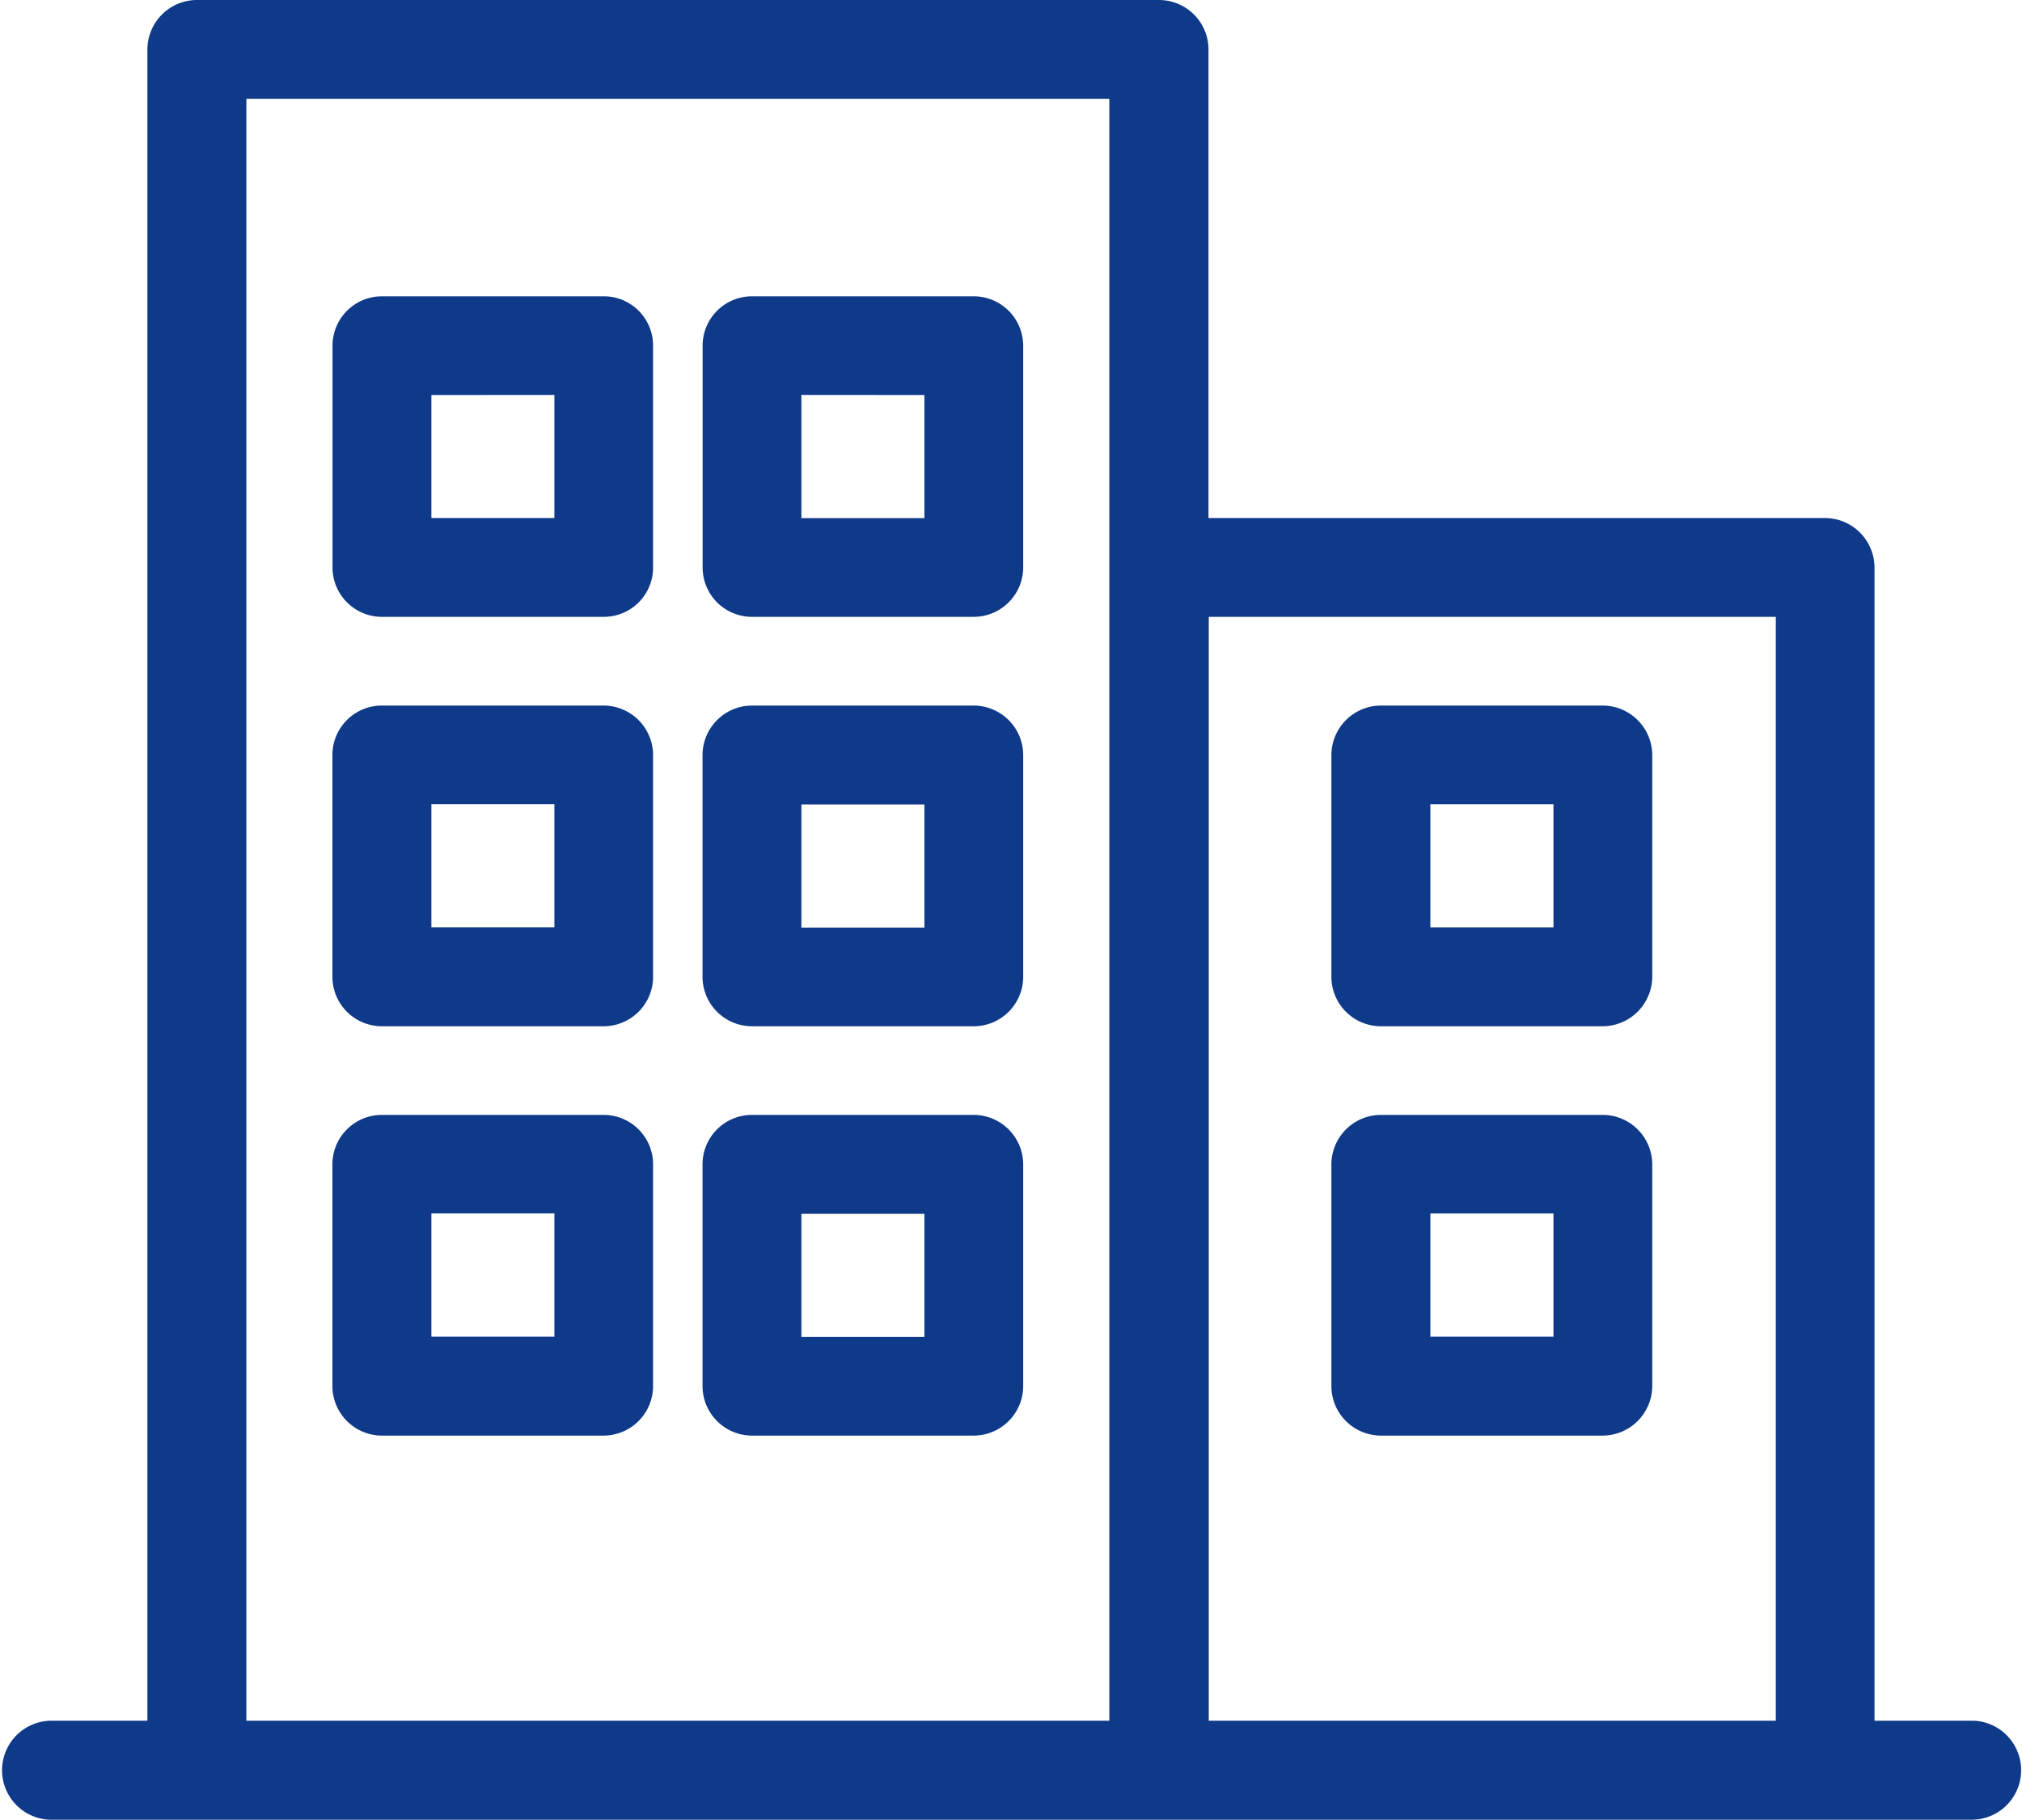 <svg xmlns="http://www.w3.org/2000/svg" width="21.88" height="19.689" viewBox="0 0 21.88 19.689">
    <defs>
        <style>
            .cls-1{fill:#0e3a89}
        </style>
    </defs>
    <g id="Grupo_1089" data-name="Grupo 1089" transform="translate(-440.096 -119.312)">
        <path id="Trazado_1673" d="M461.462 137.93h-1.082v-12.478a.537.537 0 0 0-.536-.535h-6.671v-5.071a.536.536 0 0 0-.536-.534h-10.41a.537.537 0 0 0-.536.534v18.084h-1.06a.536.536 0 0 0 0 1.071h20.809a.536.536 0 0 0 .022-1.071zm-18.7 0v-17.549h9.338v17.549zm10.414 0v-11.944h6.136v11.944z" class="cls-1" data-name="Trazado 1673"/>
        <path id="Trazado_1674" d="M457.438 126.946h-2.4a.537.537 0 0 0-.535.534v2.4a.536.536 0 0 0 .535.536h2.4a.539.539 0 0 0 .537-.536v-2.4a.538.538 0 0 0-.537-.534zm-1.864 2.4v-1.332h1.332v1.332z" class="cls-1" data-name="Trazado 1674"/>
        <path id="Trazado_1675" d="M457.438 131.375h-2.4a.537.537 0 0 0-.535.534v2.4a.537.537 0 0 0 .535.536h2.4a.539.539 0 0 0 .537-.536v-2.4a.537.537 0 0 0-.537-.534zm-1.864 2.4v-1.333h1.332v1.333z" class="cls-1" data-name="Trazado 1675"/>
        <path id="Trazado_1676" d="M450.633 126.946h-2.4a.537.537 0 0 0-.535.534v2.4a.536.536 0 0 0 .535.536h2.4a.536.536 0 0 0 .535-.536v-2.4a.537.537 0 0 0-.535-.534zm-.534 1.07v1.332h-1.331v-1.332z" class="cls-1" data-name="Trazado 1676"/>
        <path id="Trazado_1677" d="M450.633 122.518h-2.4a.534.534 0 0 0-.534.534v2.4a.534.534 0 0 0 .534.534h2.4a.536.536 0 0 0 .535-.534v-2.4a.536.536 0 0 0-.535-.534zm-.534 1.068v1.332h-1.331v-1.333z" class="cls-1" data-name="Trazado 1677"/>
        <path id="Trazado_1678" d="M450.633 131.375h-2.4a.535.535 0 0 0-.535.534v2.4a.537.537 0 0 0 .535.536h2.4a.537.537 0 0 0 .535-.536v-2.4a.537.537 0 0 0-.535-.534zm-.534 1.07v1.333h-1.331v-1.333z" class="cls-1" data-name="Trazado 1678"/>
        <path id="Trazado_1679" d="M446.628 126.946h-2.4a.535.535 0 0 0-.535.534v2.4a.536.536 0 0 0 .535.536h2.4a.536.536 0 0 0 .535-.536v-2.4a.537.537 0 0 0-.535-.534zm-.533 1.067v1.332h-1.331v-1.332z" class="cls-1" data-name="Trazado 1679"/>
        <path id="Trazado_1680" d="M446.629 122.518h-2.4a.535.535 0 0 0-.535.534v2.4a.535.535 0 0 0 .535.534h2.4a.533.533 0 0 0 .534-.534v-2.4a.533.533 0 0 0-.534-.534zm-.534 1.067v1.332h-1.331v-1.331z" class="cls-1" data-name="Trazado 1680"/>
        <path id="Trazado_1681" d="M446.628 131.375h-2.4a.535.535 0 0 0-.535.534v2.4a.537.537 0 0 0 .535.536h2.4a.537.537 0 0 0 .535-.536v-2.4a.535.535 0 0 0-.535-.534zm-.533 1.066v1.334h-1.331v-1.334z" class="cls-1" data-name="Trazado 1681"/>
    </g>
</svg>
